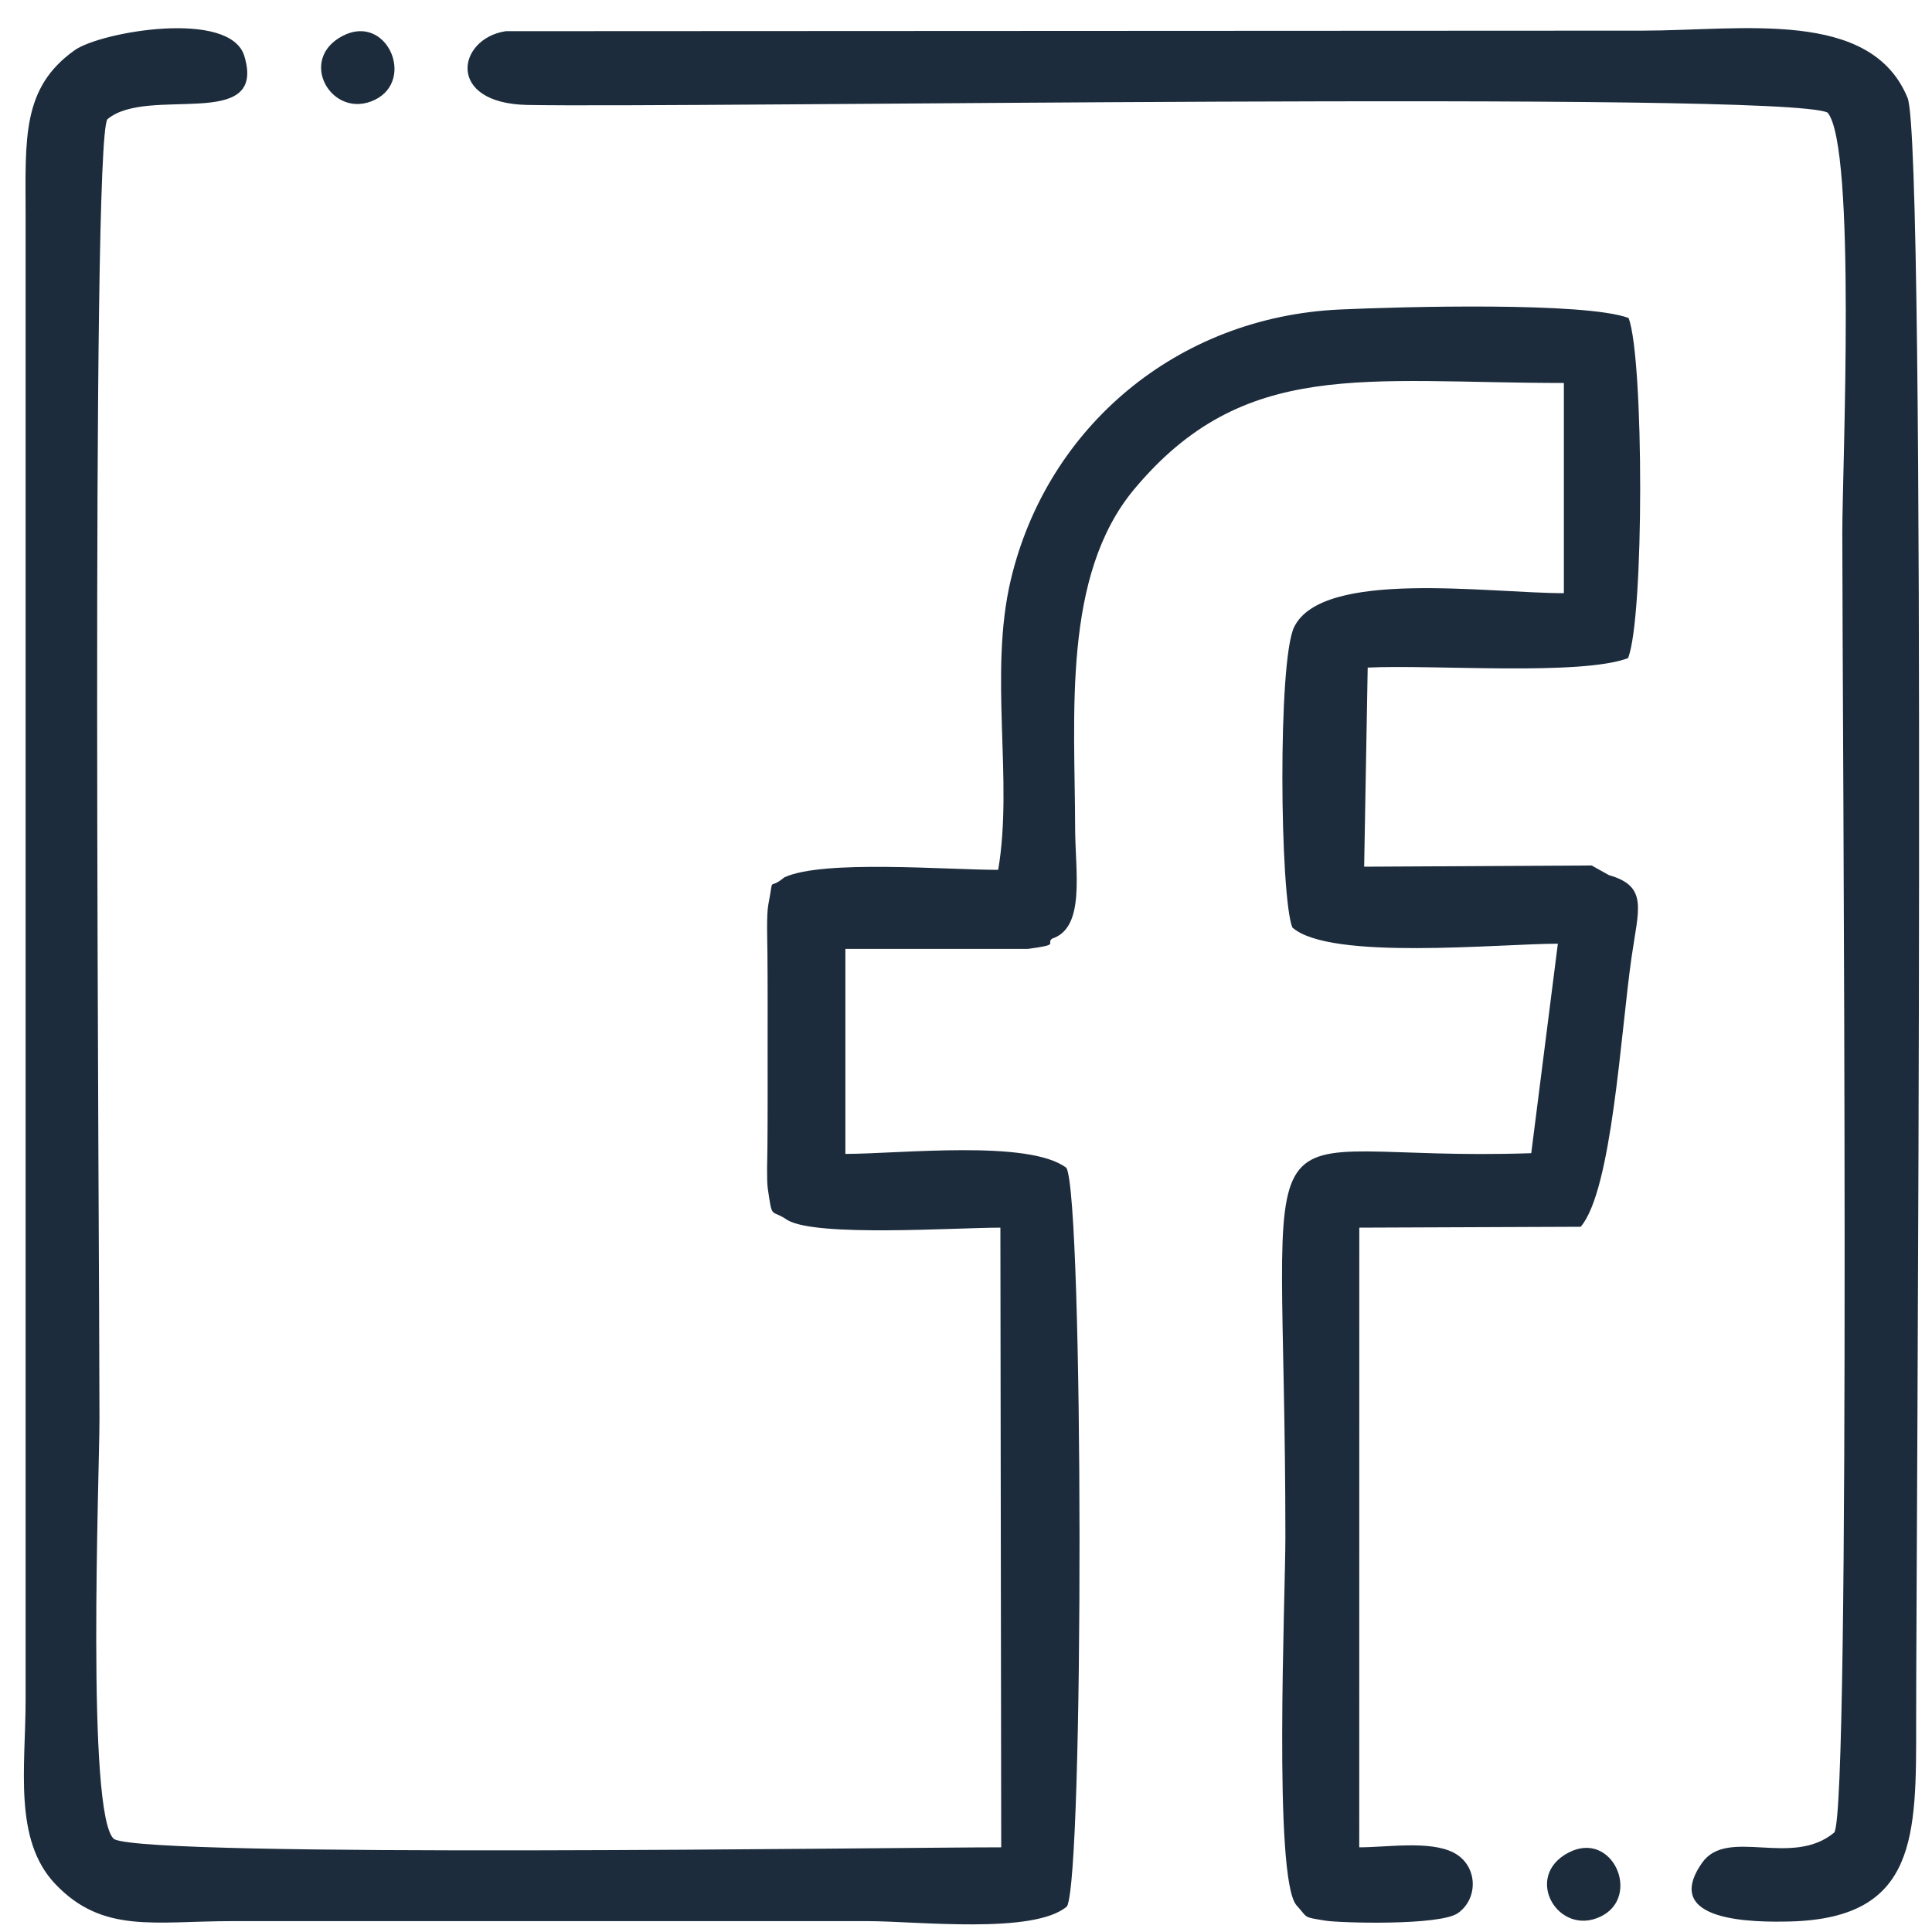 <svg width="35" height="35" viewBox="0 0 35 35" fill="none" xmlns="http://www.w3.org/2000/svg">
<path fill-rule="evenodd" clip-rule="evenodd" d="M19.064 17.003C19.666 16.802 19.479 15.788 19.477 15.005C19.473 12.945 19.241 10.429 20.546 8.864C22.538 6.477 24.716 6.938 28.331 6.938V10.746C26.968 10.746 23.955 10.306 23.444 11.361C23.145 11.978 23.187 16.239 23.412 16.802C24.088 17.407 27.158 17.096 28.222 17.096L27.74 20.891C22.357 21.077 23.286 19.334 23.286 27.847C23.286 28.938 23.066 33.995 23.483 34.511C23.708 34.756 23.585 34.724 24.014 34.795C24.257 34.835 26.089 34.891 26.415 34.656C26.795 34.382 26.767 33.783 26.331 33.561C25.898 33.34 25.131 33.466 24.624 33.466L24.625 22.24L28.636 22.224C29.204 21.56 29.36 18.708 29.558 17.336C29.683 16.466 29.861 16.057 29.148 15.854L28.834 15.679L24.713 15.701L24.777 12.094C25.97 12.037 28.625 12.247 29.493 11.923C29.787 11.204 29.783 6.504 29.504 5.761C28.715 5.466 25.38 5.556 24.273 5.607C21.325 5.741 18.967 7.736 18.311 10.506C17.91 12.202 18.36 14.136 18.083 15.758C17.133 15.758 14.909 15.57 14.209 15.894C13.901 16.151 14.029 15.822 13.919 16.387C13.883 16.578 13.901 17.056 13.903 17.272C13.908 17.854 13.906 18.435 13.906 19.017C13.906 19.598 13.908 20.18 13.903 20.761C13.901 20.95 13.886 21.365 13.909 21.531C13.995 22.118 13.958 21.889 14.267 22.104C14.799 22.413 17.299 22.24 18.123 22.24L18.138 33.466C16.138 33.466 2.768 33.661 2.069 33.319C1.557 32.919 1.802 26.684 1.802 25.706C1.802 22.457 1.642 2.55 1.946 2.16C2.679 1.543 4.841 2.395 4.427 1.017C4.172 0.163 1.822 0.577 1.355 0.908C0.392 1.59 0.462 2.508 0.464 3.899V30.79C0.464 32.008 0.237 33.328 1.002 34.131C1.862 35.035 2.793 34.803 4.209 34.803H15.714C16.615 34.803 18.731 35.049 19.33 34.536C19.639 33.943 19.629 21.733 19.32 21.158C18.646 20.639 16.293 20.904 15.315 20.904V17.19H18.624C19.227 17.109 18.936 17.101 19.061 17.003H19.064ZM28.419 33.56C27.58 33.993 28.229 35.096 29.002 34.718C29.738 34.358 29.215 33.148 28.419 33.56ZM6.21 0.649C5.372 1.082 6.02 2.185 6.793 1.807C7.53 1.447 7.007 0.237 6.21 0.649ZM33.108 2.039C33.632 2.664 33.375 8.493 33.375 9.652C33.375 12.903 33.536 32.805 33.229 33.198C32.461 33.84 31.293 33.093 30.834 33.748C30.078 34.829 31.795 34.825 32.444 34.809C34.733 34.743 34.715 33.262 34.713 31.192C34.711 28.299 34.908 2.627 34.558 1.775C33.893 0.148 31.552 0.555 29.762 0.555L9.162 0.565C8.283 0.698 8.069 1.871 9.55 1.901C12.387 1.958 32.294 1.64 33.106 2.039H33.108Z" fill="#1C2C3C"/>
</svg>

